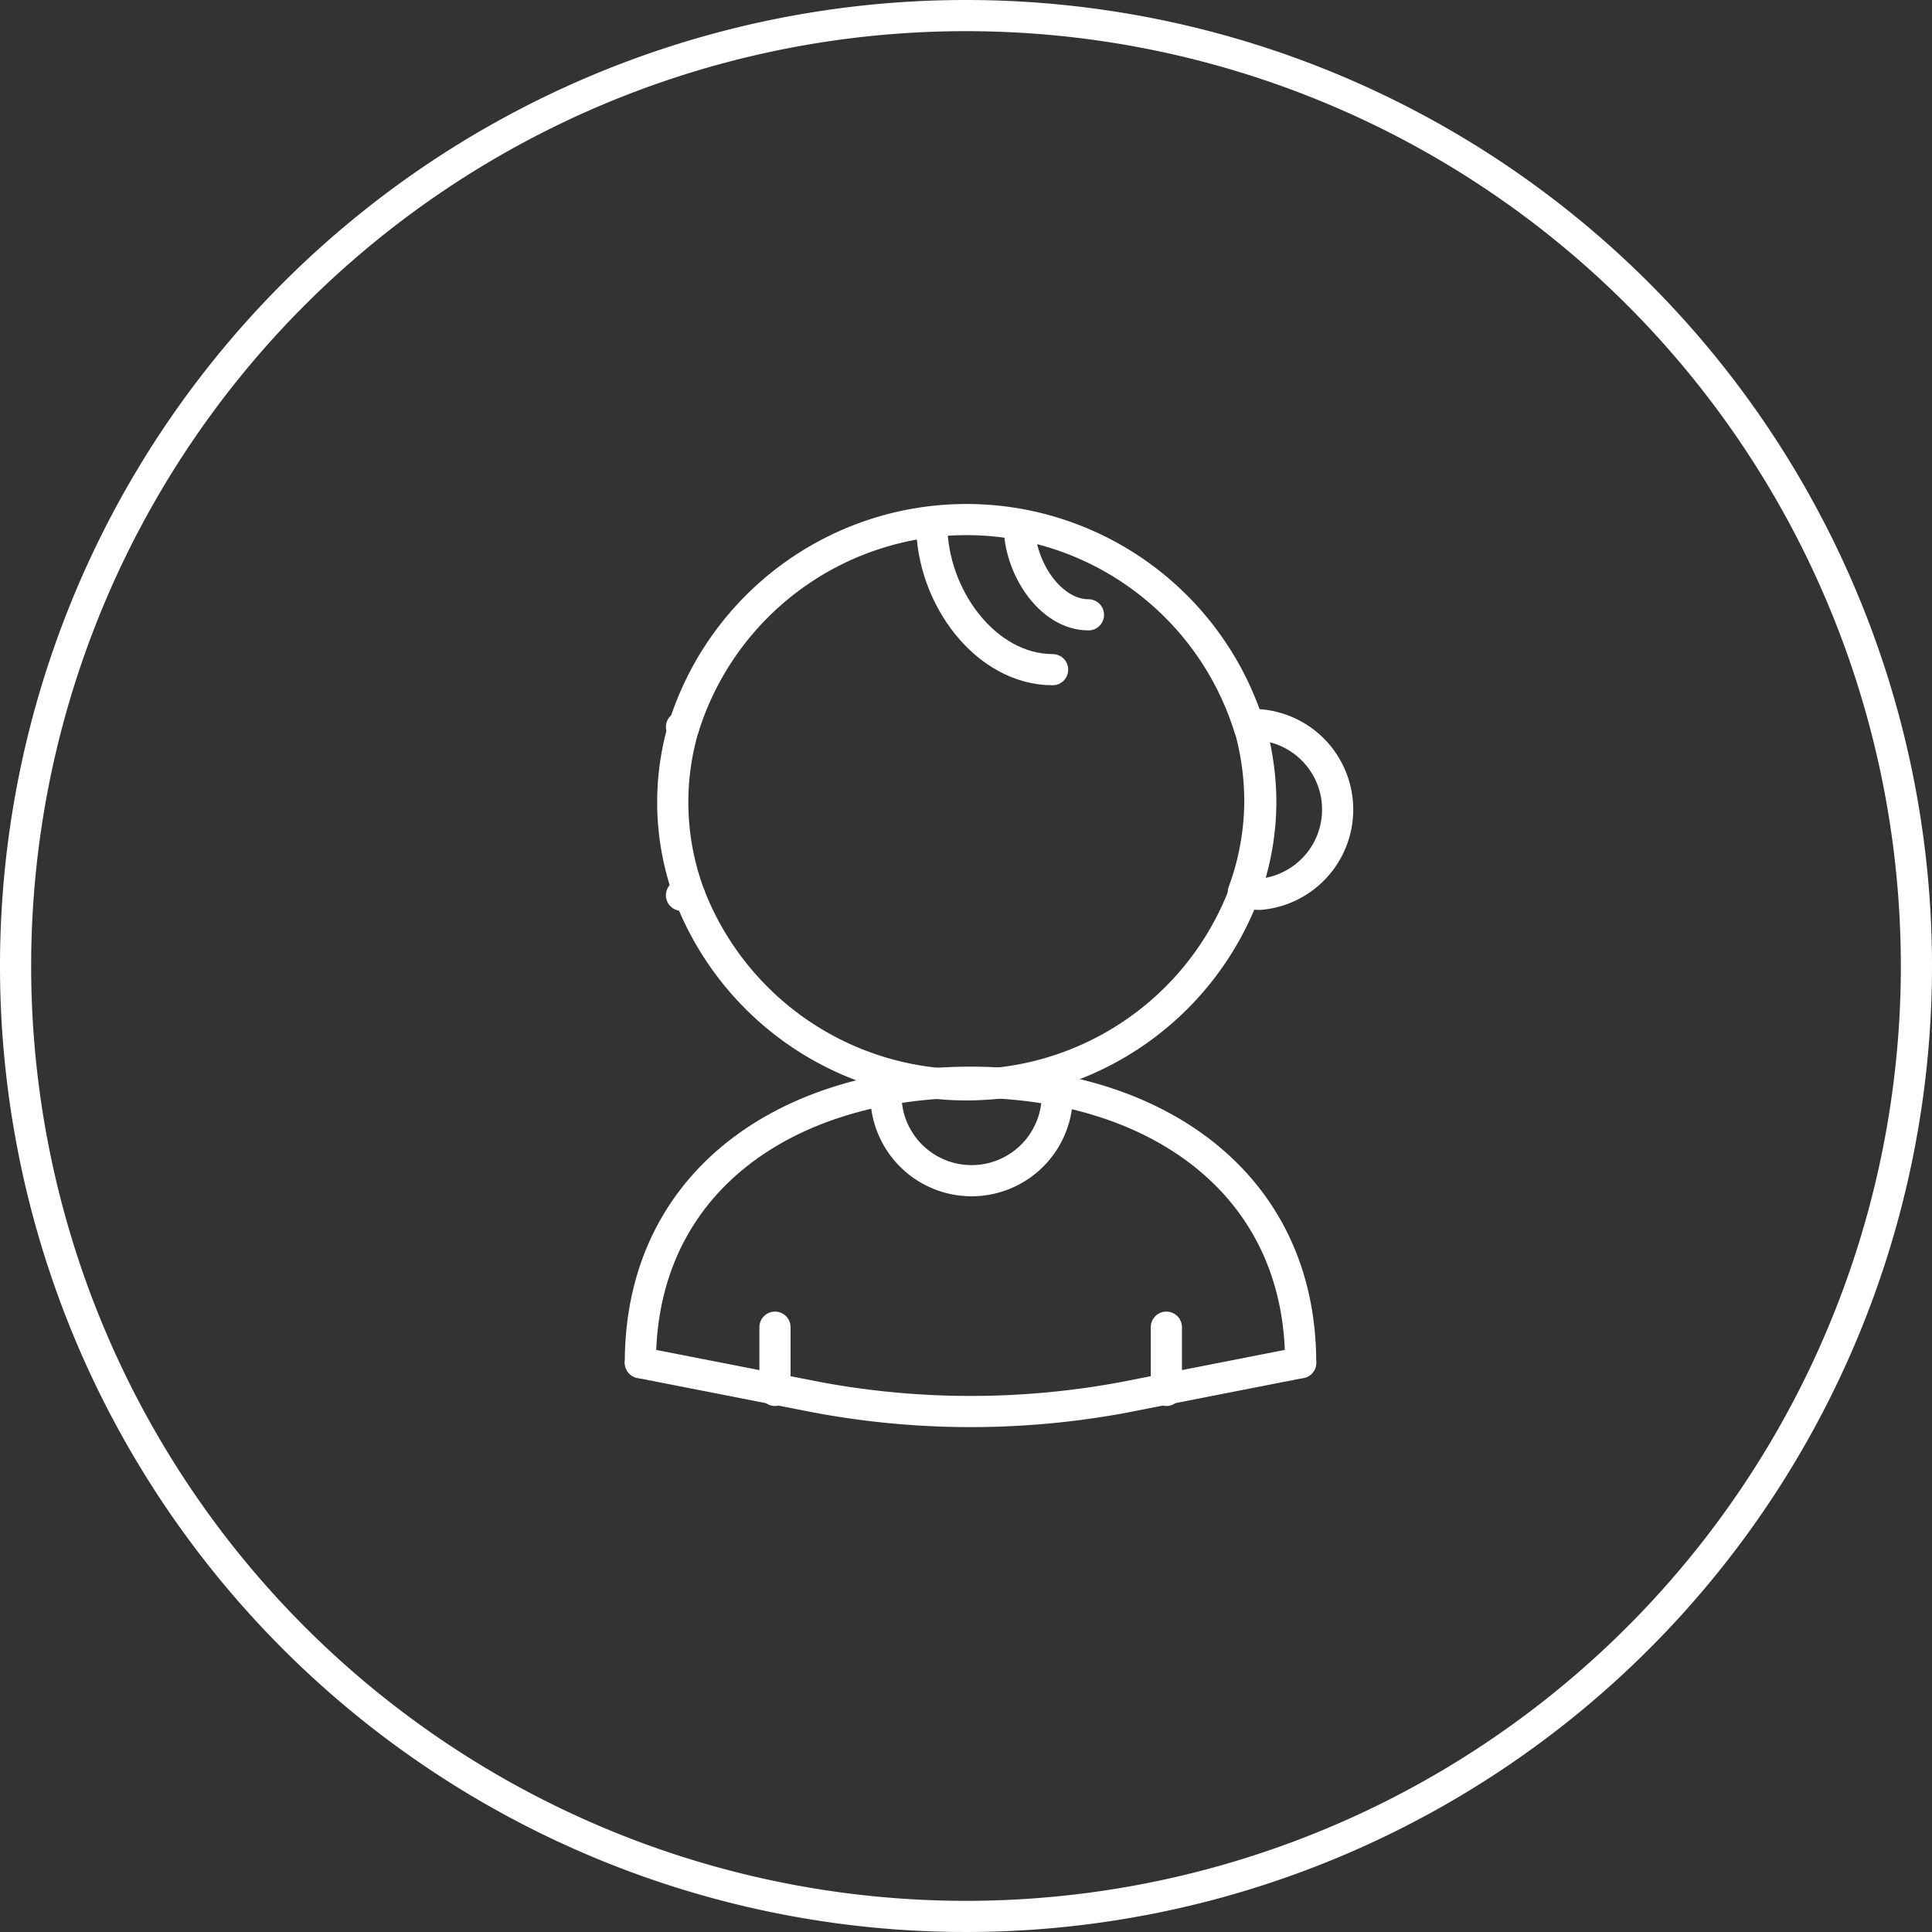 <svg id="Layer_1" data-name="Layer 1" xmlns="http://www.w3.org/2000/svg" viewBox="0 0 62 62"><rect x="0" y="0" width="62" height="62" fill="#333333" stroke="none"/><defs><style>.cls-1{fill:#fff;}.cls-2{fill:none;stroke:#fff;stroke-linecap:round;stroke-linejoin:round;}</style></defs><title>ic_kid_selected</title><path class="cls-1" d="M670.07,318.27a30,30,0,0,1,30,30h0a30,30,0,0,1-30,30h0a30,30,0,0,1-30-30h0a30,30,0,0,1,30-30h0m0-1a31,31,0,1,0,31,31,31,31,0,0,0-31-31Z" transform="translate(-639.07 -317.27)"/><line class="cls-2" x1="24.87" y1="42.59" x2="24.87" y2="44.62"/><path class="cls-2" d="M679.16,340.61a9.51,9.51,0,0,0-18.15,0" transform="translate(-639.07 -317.27)"/><path class="cls-2" d="M661.2,346a9.53,9.53,0,0,0,17.77,0" transform="translate(-639.07 -317.27)"/><path class="cls-2" d="M679.5,340.57a1.86,1.86,0,0,0-.34,0,8.89,8.89,0,0,1,.34,2.38,8.52,8.52,0,0,1-.53,2.95,2.33,2.33,0,0,0,.53.07,2.73,2.73,0,0,0,0-5.44Z" transform="translate(-639.07 -317.27)"/><path class="cls-2" d="M679,345.94a8.52,8.52,0,0,0,.53-2.95,8.89,8.89,0,0,0-.34-2.38" transform="translate(-639.07 -317.27)"/><path class="cls-2" d="M660.94,346a2.3,2.3,0,0,0,.26,0,8.51,8.51,0,0,1-.19-5.4h-.07" transform="translate(-639.07 -317.27)"/><path class="cls-2" d="M674,337c-1.23,0-2.22-1.52-2.22-2.86" transform="translate(-639.07 -317.27)"/><path class="cls-2" d="M672.85,338.76c-2.14,0-3.88-2.33-3.88-4.67" transform="translate(-639.07 -317.27)"/><path class="cls-2" d="M673,352.41" transform="translate(-639.07 -317.27)"/><path class="cls-2" d="M659.62,361l5.67,1.11a26.79,26.79,0,0,0,9.86,0l5.66-1.11" transform="translate(-639.07 -317.27)"/><path class="cls-2" d="M667.47,352.41" transform="translate(-639.07 -317.27)"/><line class="cls-2" x1="37.43" y1="42.59" x2="37.43" y2="44.62"/><path class="cls-2" d="M659.62,361c0-5.85,4.75-9,10.6-9s10.59,3.18,10.59,9" transform="translate(-639.07 -317.27)"/><path class="cls-2" d="M673,352.41a2.75,2.75,0,0,1-5.5,0" transform="translate(-639.07 -317.27)"/></svg>